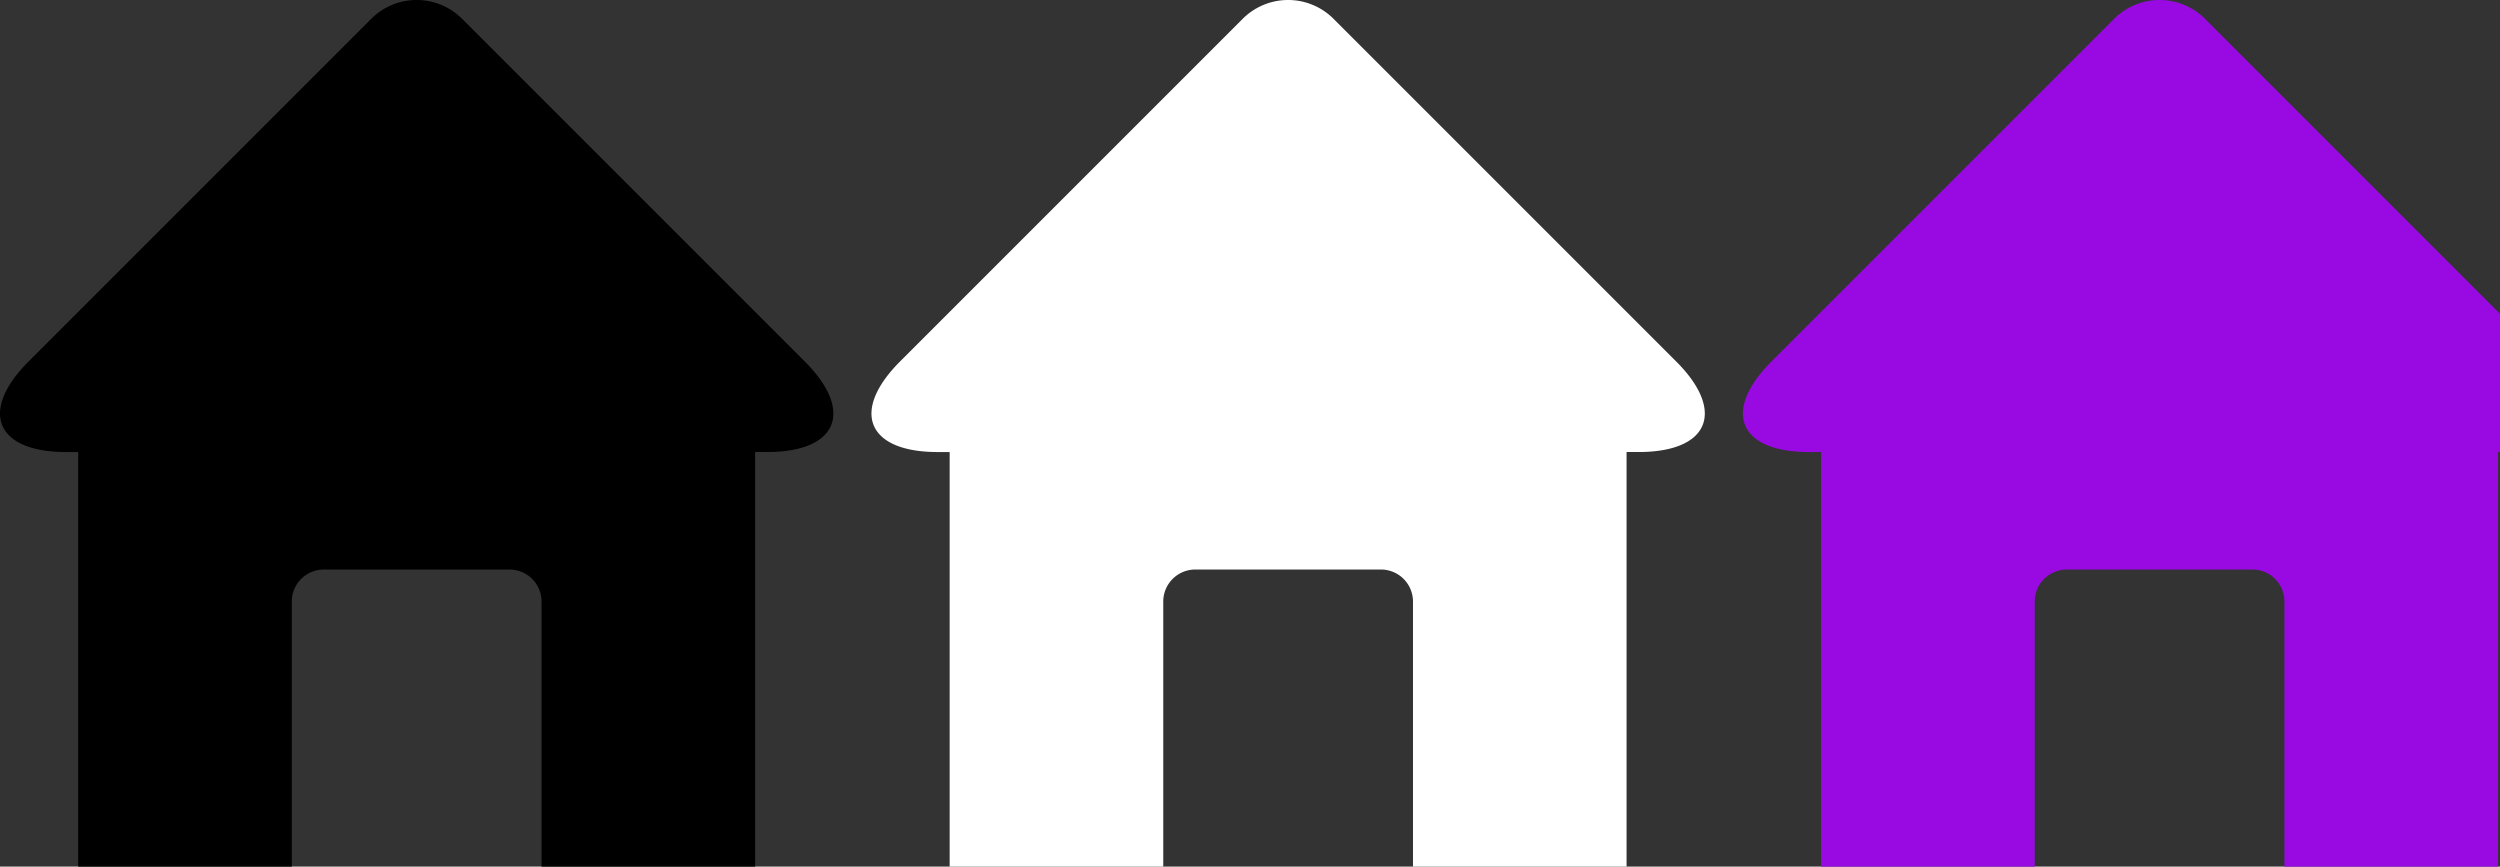 <svg xmlns="http://www.w3.org/2000/svg" data-name="Layer 1" viewBox="0 0 1706.91 591.7"><rect x="0" y="0" width="1706.91" height="591.7" fill="#333333" stroke="none"/><path d="M549.42 246.77l-234-234a43.85 43.85 0 0 0-61.87 0l-223 223-11 11c-34 34-22.5 61.87 25.62 61.87h8.22V591.7h145.84v-181a21.88 21.88 0 0 1 21.88-21.85h126.75a21.88 21.88 0 0 1 21.88 21.88v181h145.82v-283.1h8.22c48.12 0 59.7-27.84 25.64-61.86z"/><path fill="#fff" d="M1144.42 246.77l-234-234a43.85 43.85 0 0 0-61.87 0l-223 223-11 11c-34 34-22.5 61.87 25.62 61.87h8.22V591.7h145.84v-181a21.88 21.88 0 0 1 21.88-21.85h126.75a21.88 21.88 0 0 1 21.88 21.88v181h145.82v-283.1h8.22c48.12 0 59.7-27.84 25.64-61.86z"/><path fill="#990AE3" d="M1739.42 246.77l-234-234a43.85 43.85 0 0 0-61.87 0l-223 223-11 11c-34 34-22.5 61.87 25.62 61.87h8.22V591.7h145.84v-181a21.88 21.88 0 0 1 21.88-21.85h126.75a21.88 21.88 0 0 1 21.88 21.88v181h145.82v-283.1h8.22c48.12 0 59.7-27.84 25.64-61.86z"/></svg>